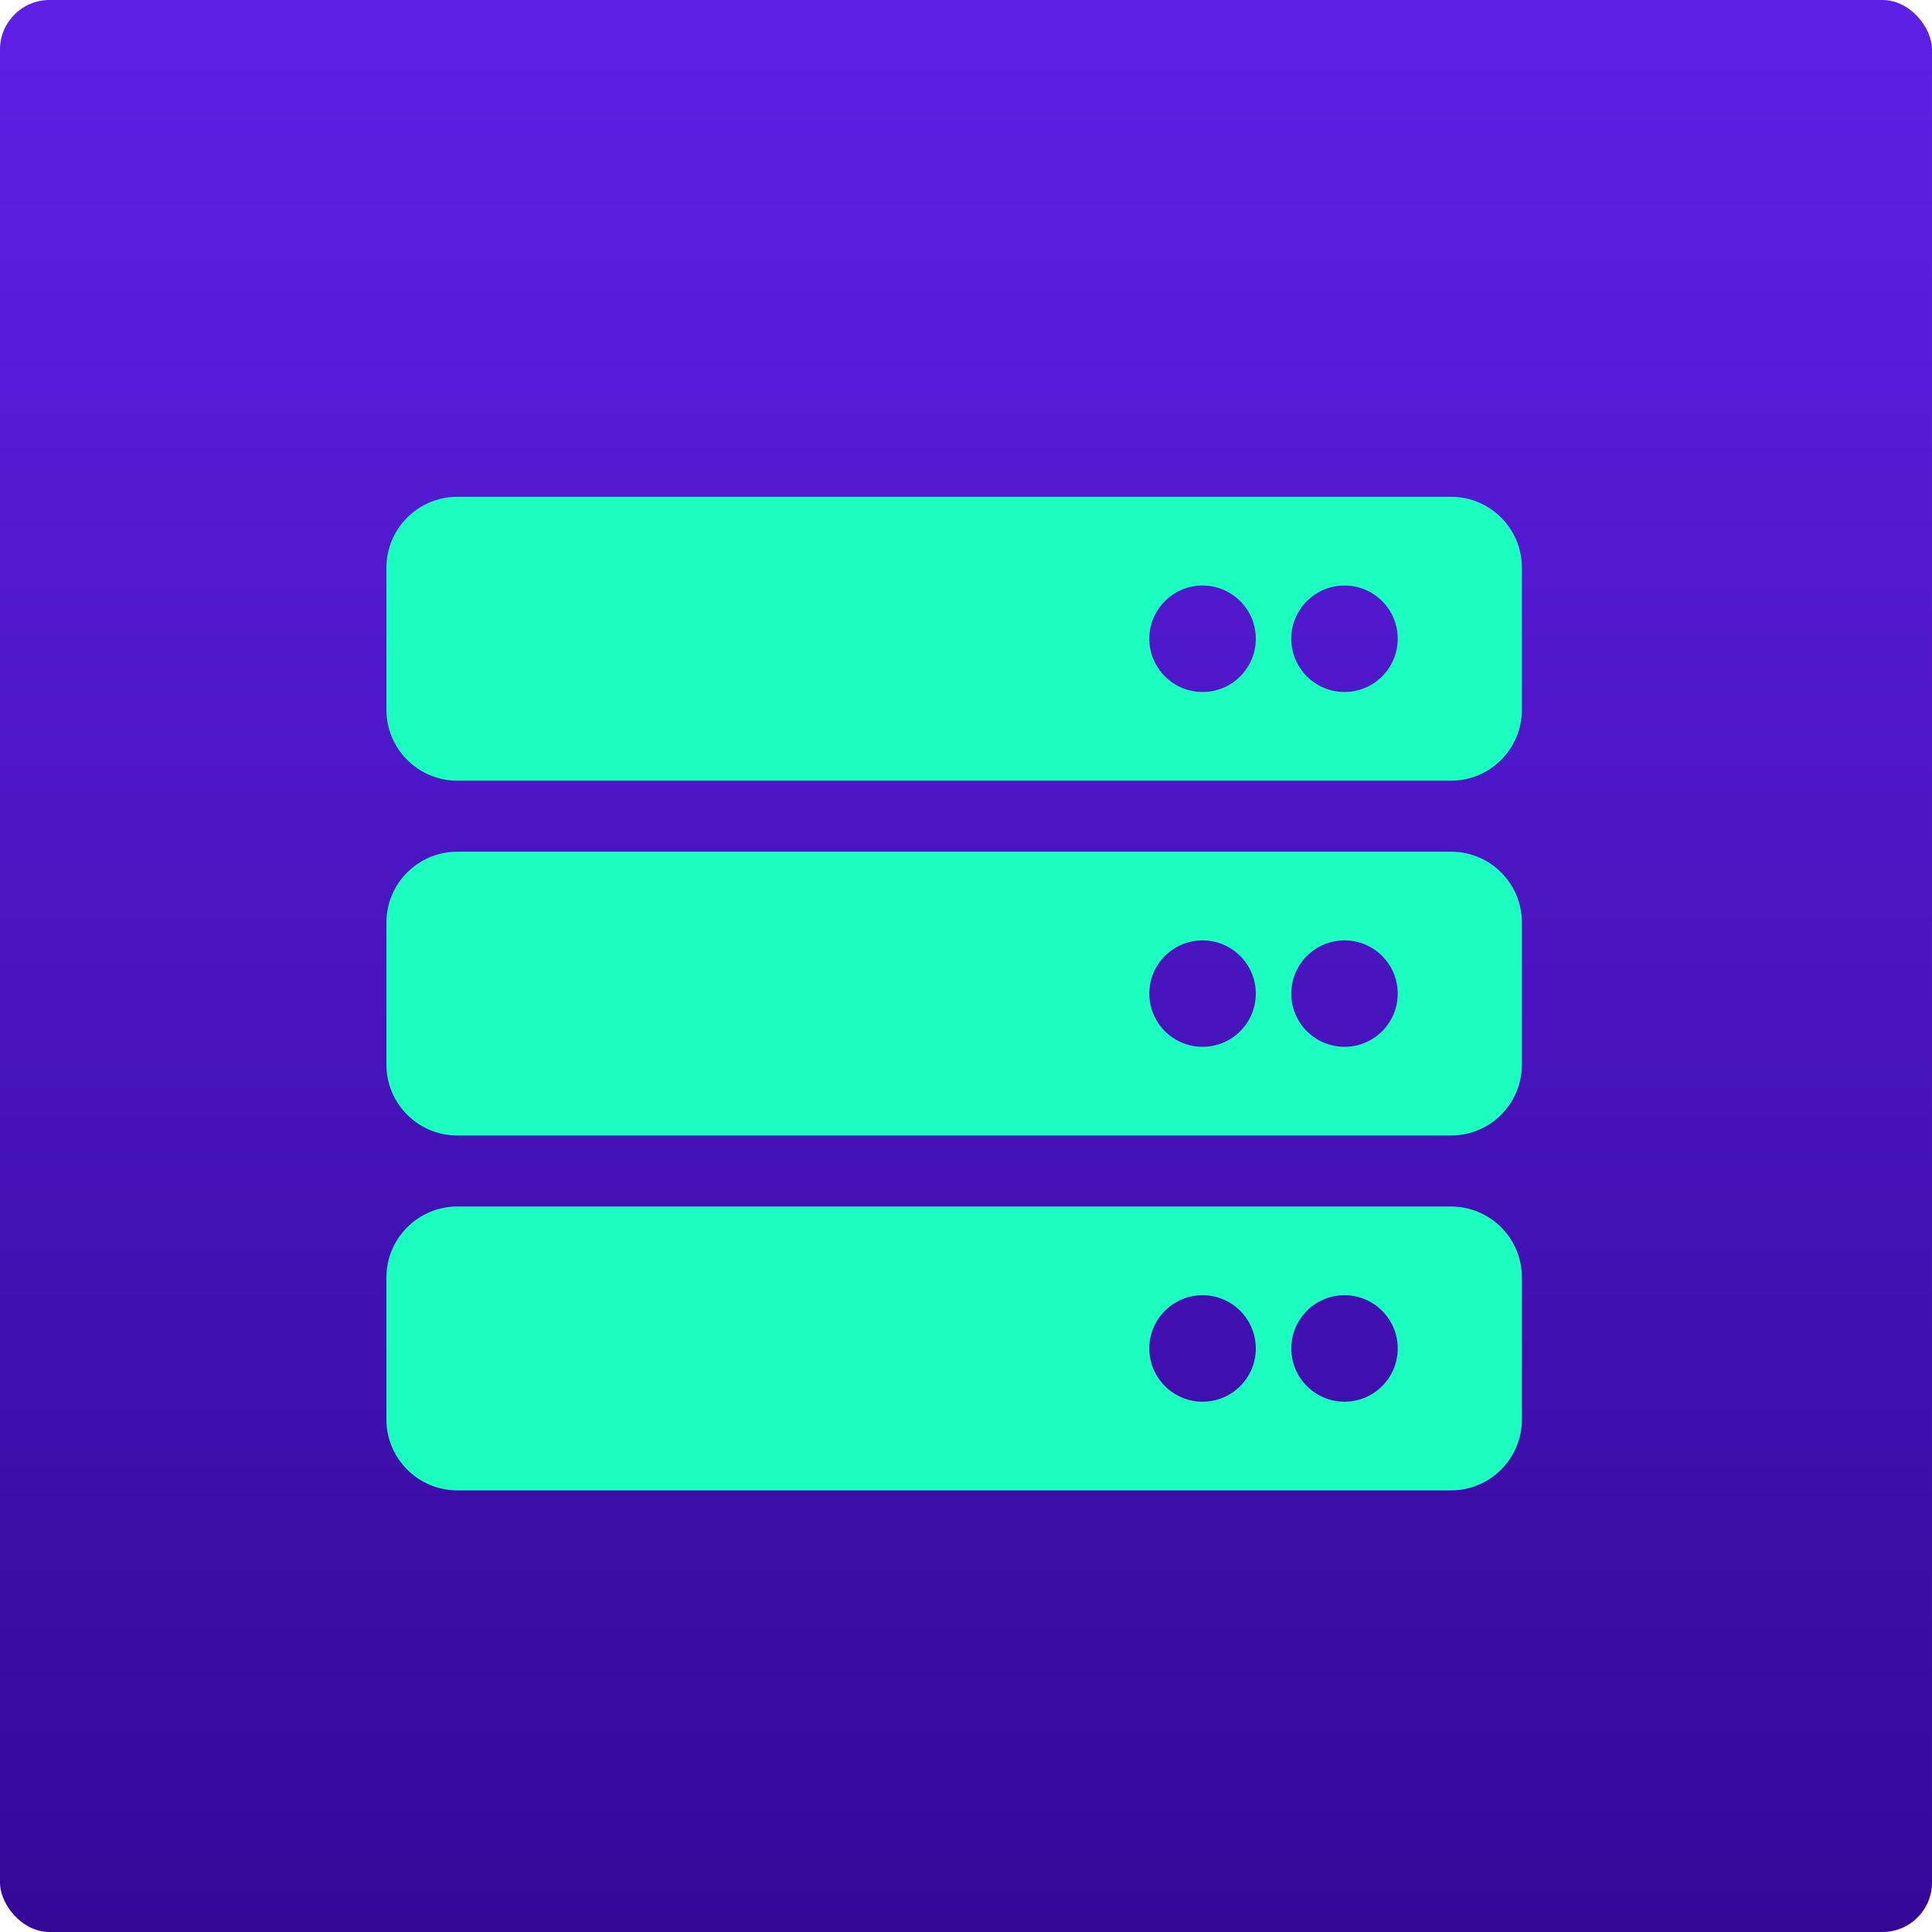 <svg width="35" height="35" viewBox="0 0 35 35" fill="none" xmlns="http://www.w3.org/2000/svg">
<rect width="35" height="35" rx="0.897" fill="url(#paint0_linear)"/>
<path d="M26.286 14.143H8.286C7.576 14.143 7 13.567 7 12.857V10.286C7 9.576 7.576 9 8.286 9H26.286C26.996 9 27.571 9.576 27.571 10.286V12.857C27.571 13.567 26.996 14.143 26.286 14.143ZM24.357 10.607C23.825 10.607 23.393 11.039 23.393 11.571C23.393 12.104 23.825 12.536 24.357 12.536C24.89 12.536 25.321 12.104 25.321 11.571C25.321 11.039 24.89 10.607 24.357 10.607ZM21.786 10.607C21.253 10.607 20.821 11.039 20.821 11.571C20.821 12.104 21.253 12.536 21.786 12.536C22.318 12.536 22.75 12.104 22.75 11.571C22.75 11.039 22.318 10.607 21.786 10.607ZM26.286 20.571H8.286C7.576 20.571 7 19.996 7 19.286V16.714C7 16.004 7.576 15.429 8.286 15.429H26.286C26.996 15.429 27.571 16.004 27.571 16.714V19.286C27.571 19.996 26.996 20.571 26.286 20.571ZM24.357 17.036C23.825 17.036 23.393 17.467 23.393 18C23.393 18.533 23.825 18.964 24.357 18.964C24.89 18.964 25.321 18.533 25.321 18C25.321 17.467 24.89 17.036 24.357 17.036ZM21.786 17.036C21.253 17.036 20.821 17.467 20.821 18C20.821 18.533 21.253 18.964 21.786 18.964C22.318 18.964 22.75 18.533 22.75 18C22.75 17.467 22.318 17.036 21.786 17.036ZM26.286 27H8.286C7.576 27 7 26.424 7 25.714V23.143C7 22.433 7.576 21.857 8.286 21.857H26.286C26.996 21.857 27.571 22.433 27.571 23.143V25.714C27.571 26.424 26.996 27 26.286 27ZM24.357 23.464C23.825 23.464 23.393 23.896 23.393 24.429C23.393 24.961 23.825 25.393 24.357 25.393C24.89 25.393 25.321 24.961 25.321 24.429C25.321 23.896 24.89 23.464 24.357 23.464ZM21.786 23.464C21.253 23.464 20.821 23.896 20.821 24.429C20.821 24.961 21.253 25.393 21.786 25.393C22.318 25.393 22.75 24.961 22.75 24.429C22.75 23.896 22.318 23.464 21.786 23.464Z" fill="#1BFEC0"/>
<defs>
<linearGradient id="paint0_linear" x1="17.5" y1="0" x2="17.5" y2="35" gradientUnits="userSpaceOnUse">
<stop stop-color="#5E20E5"/>
<stop offset="1" stop-color="#350898"/>
</linearGradient>
</defs>
</svg>
